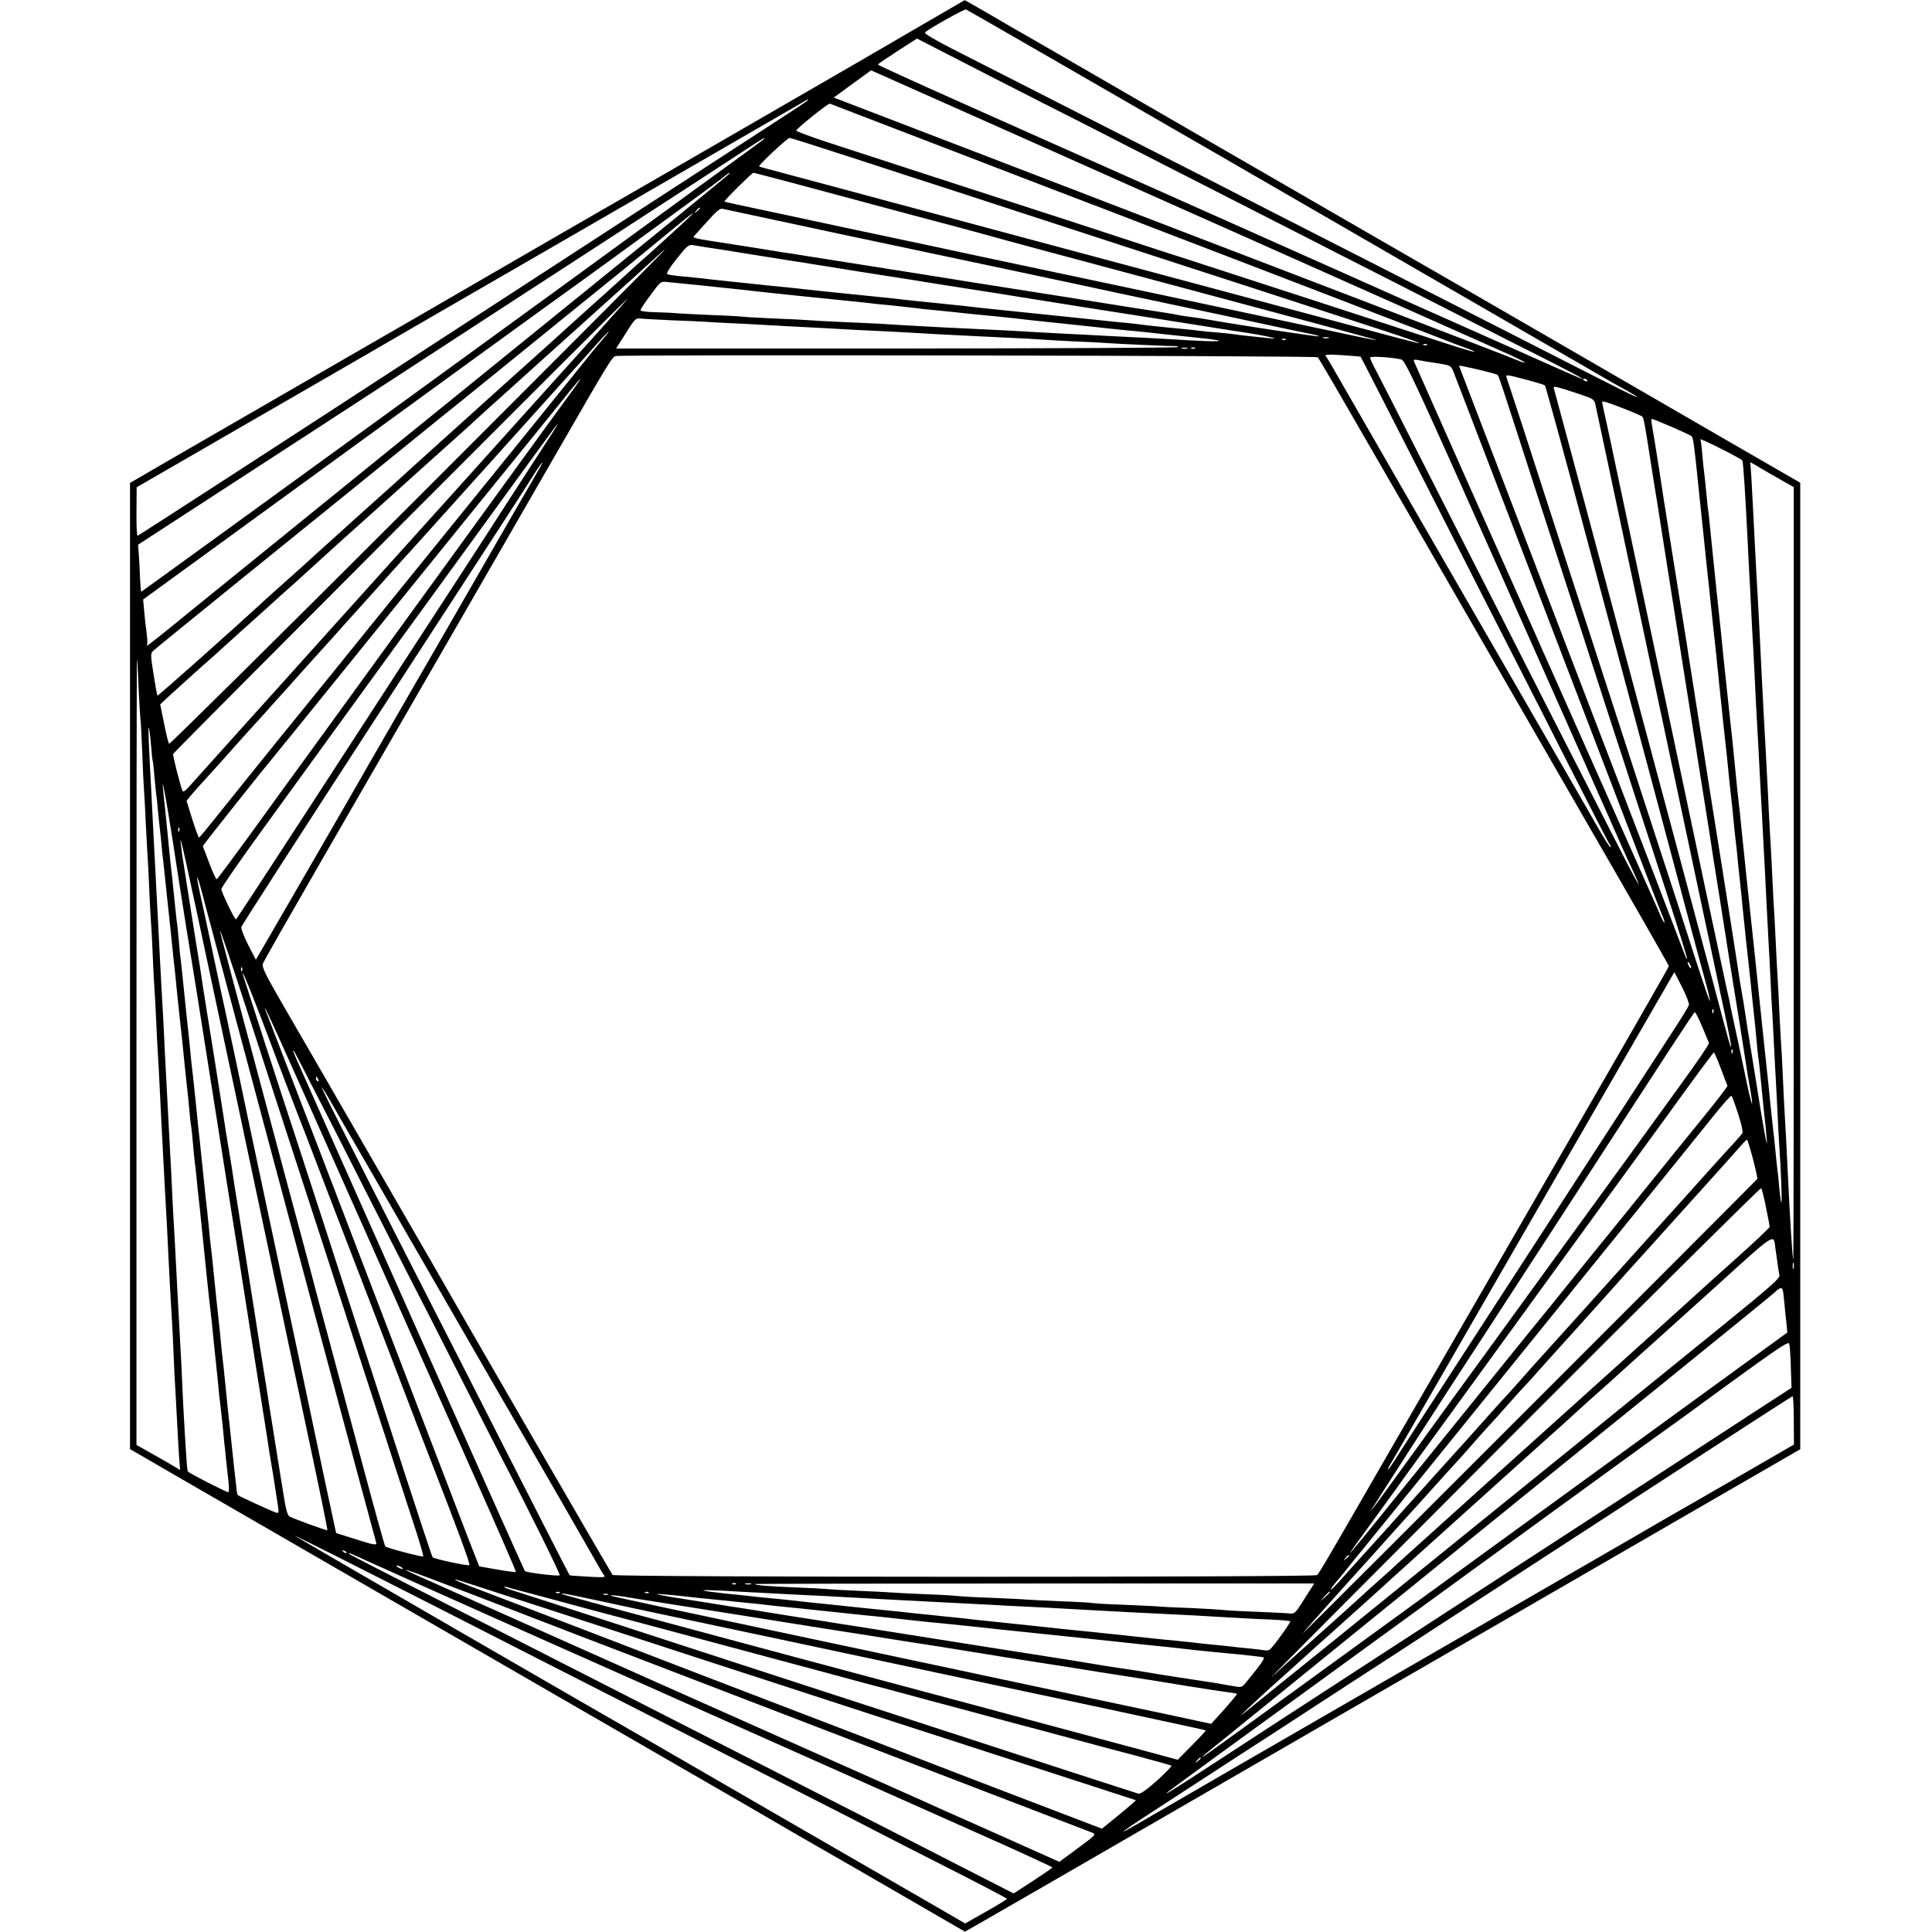 <?xml version="1.0" standalone="no"?>
<!DOCTYPE svg PUBLIC "-//W3C//DTD SVG 20010904//EN"
 "http://www.w3.org/TR/2001/REC-SVG-20010904/DTD/svg10.dtd">
<svg version="1.0" xmlns="http://www.w3.org/2000/svg"
 width="1107pt" height="1107pt" viewBox="0 0 1107 1107"
 preserveAspectRatio="xMidYMid meet">
<g transform="translate(0,1107) scale(0.1,-0.1)"
fill="#000000" stroke="none">
<path d="M5255 10911 c-227 -133 -499 -290 -1335 -773 -52 -30 -358 -207 -680
-392 -322 -186 -625 -362 -675 -391 -49 -29 -268 -155 -485 -280 -823 -475
-920 -532 -1125 -650 l-210 -122 0 -2768 0 -2768 250 -145 c397 -229 2100
-1213 2960 -1710 215 -124 428 -247 475 -275 47 -27 104 -61 127 -74 23 -13
183 -105 355 -204 172 -100 332 -192 356 -206 23 -13 92 -53 152 -88 l109 -63
88 50 c151 86 359 207 1408 813 193 111 436 252 540 312 240 138 1819 1051
2350 1358 l400 231 0 2769 0 2769 -440 254 c-242 140 -669 387 -950 550 -280
162 -526 304 -545 315 -41 23 -840 484 -1620 935 -712 412 -858 496 -900 520
-19 10 -102 58 -183 106 -82 47 -149 86 -150 85 -1 -1 -123 -72 -272 -158z
m1740 -736 c798 -461 1621 -937 1830 -1058 209 -121 394 -227 410 -237 17 -9
56 -32 88 -49 126 -72 44 -35 -185 82 -134 68 -382 195 -553 282 -170 87 -400
204 -510 260 -110 56 -339 173 -510 260 -170 87 -377 192 -460 235 -82 43
-325 167 -540 276 -214 109 -516 262 -670 341 -154 78 -353 180 -442 225 -101
52 -159 86 -153 92 20 20 225 135 235 132 6 -2 663 -381 1460 -841z m-1030
310 c182 -92 416 -211 520 -265 105 -54 325 -166 490 -250 165 -84 386 -197
490 -250 105 -54 334 -171 510 -260 176 -90 392 -200 480 -245 88 -45 260
-133 383 -194 122 -62 222 -114 222 -117 0 -6 272 -127 -2470 1096 -360 160
-859 382 -1107 493 -249 111 -453 204 -453 207 0 3 50 37 112 77 l112 72 191
-98 c104 -54 339 -174 520 -266z m910 -657 c149 -66 288 -128 310 -138 121
-54 1283 -572 1408 -627 81 -36 146 -67 144 -70 -3 -2 -20 3 -38 11 -19 9
-405 157 -859 331 -454 174 -888 340 -965 370 -115 45 -1972 758 -2069 795
l-29 11 107 78 107 78 807 -359 c444 -198 929 -414 1077 -480z m-2249 665 c-7
-7 -142 -95 -386 -253 -52 -34 -849 -551 -1770 -1150 -921 -600 -1678 -1090
-1682 -1090 -4 0 -7 63 -6 139 l1 139 611 353 c336 194 647 373 691 399 44 26
618 358 1276 738 658 380 1211 700 1230 711 35 22 48 26 35 14z m834 -288
c382 -147 722 -278 755 -290 33 -12 236 -90 450 -173 215 -82 604 -232 865
-332 261 -101 556 -214 655 -252 99 -39 199 -77 223 -85 24 -8 41 -17 39 -19
-1 -2 -79 21 -173 52 -309 101 -1175 382 -1479 481 -93 30 -181 58 -195 63
-14 5 -212 69 -440 144 -550 178 -1214 394 -1428 464 -94 31 -171 60 -170 64
6 15 183 157 193 154 6 -2 323 -124 705 -271z m-1080 71 c0 -2 -80 -61 -177
-131 -98 -71 -216 -157 -263 -191 -394 -289 -3126 -2274 -3130 -2274 -3 0 -6
37 -8 83 -1 45 -5 105 -7 134 l-4 52 927 602 c510 332 986 641 1057 688 108
70 622 404 1030 669 115 74 289 188 455 296 119 78 120 78 120 72z m504 -110
c193 -63 441 -144 551 -179 110 -36 499 -163 865 -282 366 -119 755 -246 865
-281 110 -36 304 -99 430 -140 127 -41 284 -93 350 -114 126 -41 214 -73 180
-66 -11 2 -180 46 -375 99 -195 52 -643 173 -995 267 -352 94 -815 219 -1030
276 -214 58 -424 114 -465 125 -41 11 -244 65 -450 121 -206 55 -393 105 -415
111 -22 5 -42 12 -45 14 -6 6 161 162 174 163 5 0 167 -51 360 -114z m-704
-90 c0 -4 -379 -313 -1170 -953 -480 -389 -1524 -1235 -1934 -1567 -125 -103
-230 -186 -233 -186 -2 0 -2 3 0 8 3 4 1 34 -3 67 -5 33 -11 89 -14 125 l-6
65 1141 830 c628 457 1162 845 1188 863 133 94 928 673 981 715 47 38 50 40
50 33z m364 -55 c122 -33 417 -112 656 -176 239 -63 458 -122 485 -130 28 -8
151 -42 275 -75 1883 -504 1937 -519 1925 -519 -5 -1 -158 31 -340 70 -760
162 -1101 235 -1595 339 -184 39 -364 77 -400 85 -36 8 -236 51 -445 95 -209
44 -420 89 -470 100 -49 11 -178 38 -285 61 -107 22 -197 42 -199 44 -4 5 158
165 166 165 4 0 106 -27 227 -59z m-534 -145 c0 -2 -8 -10 -17 -17 -16 -13
-17 -12 -4 4 13 16 21 21 21 13z m805 -147 c363 -77 788 -167 945 -200 157
-34 335 -71 395 -84 136 -30 326 -70 605 -129 118 -25 321 -68 450 -96 129
-28 261 -56 293 -62 32 -6 56 -12 54 -15 -5 -4 -430 60 -612 92 -44 8 -102 17
-130 20 -27 4 -57 8 -65 10 -8 3 -76 14 -150 25 -74 11 -146 23 -160 25 -19 3
-651 104 -885 140 -22 4 -137 22 -255 41 -295 47 -454 72 -595 94 -66 10 -133
21 -150 24 -16 2 -50 8 -75 11 -25 4 -52 9 -61 10 -8 2 -107 17 -220 35 -241
37 -235 35 -217 53 7 8 41 46 76 84 42 48 68 70 80 67 9 -2 314 -67 677 -145z
m-885 78 c-55 -51 -217 -199 -247 -224 -12 -10 -58 -52 -103 -93 -45 -41 -90
-81 -99 -90 -22 -19 -180 -161 -195 -175 -6 -6 -195 -177 -421 -379 -225 -203
-450 -406 -499 -450 -49 -45 -94 -85 -100 -91 -6 -5 -54 -48 -106 -95 -113
-101 -107 -96 -156 -140 -21 -20 -86 -78 -144 -130 -58 -52 -107 -97 -110
-100 -3 -3 -45 -41 -95 -85 -49 -44 -110 -99 -135 -121 -197 -182 -615 -553
-618 -550 -2 2 -12 57 -22 122 -18 112 -18 120 -2 135 9 9 233 191 497 405
466 377 599 484 850 688 66 53 188 152 270 219 83 66 245 198 360 291 116 94
318 258 450 365 295 238 273 220 485 395 96 79 177 145 180 145 3 0 -15 -18
-40 -42z m235 -172 c88 -14 214 -35 280 -45 66 -11 138 -22 160 -25 22 -4 78
-13 125 -20 70 -12 252 -41 505 -80 22 -4 135 -22 250 -40 116 -18 228 -36
250 -39 22 -4 137 -22 255 -41 118 -19 332 -53 475 -75 143 -23 271 -43 285
-45 101 -16 282 -45 315 -50 166 -23 317 -56 190 -41 -27 3 -75 8 -105 11 -30
3 -66 8 -80 10 -14 2 -56 7 -95 10 -38 3 -86 7 -105 10 -36 5 -91 10 -195 20
-61 6 -113 12 -175 20 -19 2 -60 7 -90 9 -30 3 -143 15 -250 26 -107 11 -238
25 -290 30 -108 11 -175 18 -240 25 -83 10 -125 14 -230 25 -155 16 -201 20
-240 25 -19 3 -147 16 -285 30 -137 14 -266 27 -285 30 -19 2 -62 7 -95 10
-33 3 -78 8 -100 10 -22 3 -107 11 -190 20 -82 9 -163 17 -180 20 -16 2 -66 7
-110 11 -44 4 -85 9 -91 13 -8 4 12 37 54 89 61 77 68 82 96 77 17 -3 103 -17
191 -30z m-1770 -1415 c-781 -781 -1423 -1416 -1426 -1412 -4 4 -17 56 -29
117 l-22 109 49 46 c56 51 205 186 237 213 12 10 39 35 61 55 22 20 83 75 135
122 52 47 100 90 106 95 39 36 180 163 198 178 18 16 166 151 200 182 6 6 99
89 206 185 220 198 203 182 261 235 24 22 107 96 184 165 77 69 163 146 190
172 28 25 61 56 75 68 14 12 43 38 65 58 22 20 83 75 135 122 105 94 175 157
200 180 9 8 56 51 106 95 49 44 91 82 94 85 3 3 25 23 50 45 64 57 236 212
290 262 25 24 47 43 50 43 3 0 -634 -639 -1415 -1420z m1620 1215 c83 -9 168
-18 190 -20 53 -6 306 -34 370 -40 103 -10 351 -36 390 -40 22 -3 87 -10 145
-15 58 -6 119 -13 135 -15 17 -3 57 -7 90 -10 33 -3 78 -8 100 -10 53 -6 217
-23 285 -29 30 -3 116 -12 190 -21 74 -8 203 -21 285 -30 83 -9 166 -18 185
-20 19 -2 64 -7 100 -10 36 -3 81 -8 100 -10 36 -4 172 -19 290 -31 203 -21
124 -26 -140 -9 -36 2 -117 7 -180 10 -63 3 -153 8 -200 10 -47 3 -132 7 -190
10 -58 3 -143 7 -190 10 -170 10 -267 15 -375 20 -119 5 -247 12 -390 20 -49
3 -124 7 -165 10 -41 2 -138 7 -215 10 -77 3 -160 8 -185 10 -25 2 -115 7
-200 10 -85 4 -166 8 -180 10 -14 2 -97 7 -185 10 -88 4 -176 8 -195 10 -19 2
-74 5 -122 6 -52 1 -88 6 -88 11 0 6 26 46 58 88 57 78 57 78 97 74 22 -2 108
-11 190 -19z m-601 -282 c-103 -115 -222 -246 -264 -293 -74 -82 -388 -431
-534 -594 -39 -43 -76 -84 -81 -90 -6 -6 -75 -83 -154 -171 -79 -88 -179 -198
-221 -245 -42 -47 -164 -182 -270 -300 -106 -118 -209 -233 -229 -255 -20 -22
-77 -85 -126 -140 -50 -55 -94 -105 -100 -111 -5 -6 -41 -46 -80 -89 -38 -43
-75 -83 -80 -89 -11 -12 -169 -188 -201 -224 -12 -13 -24 -20 -27 -16 -10 16
-58 205 -55 214 3 10 2598 2610 2605 2610 2 0 -80 -93 -183 -207z m431 82 c83
-3 173 -7 200 -9 28 -2 113 -7 190 -10 77 -4 169 -9 205 -11 36 -2 119 -7 185
-10 66 -3 149 -8 185 -10 36 -2 121 -7 190 -10 69 -3 159 -8 200 -10 41 -3
127 -7 190 -11 63 -3 144 -7 180 -9 36 -2 128 -6 205 -10 77 -3 160 -8 185
-10 25 -2 110 -7 190 -11 80 -3 161 -7 180 -9 51 -4 371 -19 398 -18 12 1 22
-2 22 -6 0 -4 -725 -7 -1610 -8 l-1610 0 13 21 c8 12 33 51 56 88 37 58 45 66
69 63 15 -2 95 -6 177 -10z m-386 -103 c-19 -21 -48 -56 -65 -77 -31 -40 -687
-851 -1044 -1291 -102 -125 -302 -373 -445 -550 -143 -177 -275 -339 -293
-361 -84 -104 -321 -398 -390 -485 -42 -53 -79 -97 -82 -97 -3 0 -20 47 -38
104 l-33 106 20 26 c12 14 42 49 68 77 27 29 82 90 123 136 41 47 102 114 134
150 33 36 77 85 100 110 22 25 60 68 85 95 25 28 80 88 121 135 41 46 82 91
90 100 8 9 51 56 95 105 44 50 102 115 130 145 27 30 84 93 125 139 41 46 80
89 85 95 11 11 278 308 325 360 14 15 34 38 45 50 11 12 54 60 95 106 41 46
80 88 85 94 6 6 48 54 95 106 47 52 87 97 90 100 3 3 43 48 90 100 47 52 87
97 90 100 3 3 43 48 90 100 47 52 87 97 90 100 3 3 36 40 74 83 38 42 71 77
73 77 3 0 -10 -17 -28 -38z m4154 1 c-7 -2 -21 -2 -30 0 -10 3 -4 5 12 5 17 0
24 -2 18 -5z m-246 -9 c-3 -3 -12 -4 -19 -1 -8 3 -5 6 6 6 11 1 17 -2 13 -5z
m810 -30 c-3 -3 -12 -4 -19 -1 -8 3 -5 6 6 6 11 1 17 -2 13 -5z m-1374 -21
c-7 -2 -21 -2 -30 0 -10 3 -4 5 12 5 17 0 24 -2 18 -5z m44 1 c-3 -3 -12 -4
-19 -1 -8 3 -5 6 6 6 11 1 17 -2 13 -5z m703 -51 c9 -9 74 -121 505 -868 506
-878 562 -975 1039 -1802 258 -446 468 -814 468 -818 0 -7 -113 -205 -1279
-2225 -113 -195 -266 -461 -341 -590 -330 -573 -384 -666 -396 -675 -17 -13
-4022 -13 -4036 1 -7 7 -832 1433 -995 1719 -12 22 -55 96 -95 165 -40 69
-201 348 -358 620 -157 272 -348 603 -425 735 -121 209 -138 243 -130 265 5
14 154 275 330 580 309 536 1099 1904 1335 2315 326 566 335 580 357 585 38 9
4013 2 4021 -7z m246 3 c2 -1 162 -315 364 -711 270 -532 437 -859 550 -1080
59 -115 196 -385 305 -600 109 -214 202 -396 208 -403 5 -7 8 -15 5 -17 -3 -3
-43 61 -89 142 -46 81 -96 167 -110 192 -14 25 -67 116 -116 201 -49 85 -142
245 -205 355 -64 110 -326 565 -583 1010 -257 446 -478 830 -492 855 -14 25
-30 51 -36 58 -9 11 8 12 94 7 57 -4 105 -8 105 -9z m234 -16 c22 -6 86 -144
568 -1226 298 -670 579 -1302 624 -1404 44 -102 100 -227 125 -279 87 -186 34
-94 -121 212 -88 172 -191 375 -231 452 -40 77 -161 316 -270 530 -109 215
-237 467 -285 560 -48 94 -183 359 -300 590 -117 231 -230 453 -251 493 -22
40 -39 77 -39 83 0 10 130 2 180 -11z m204 -21 c76 -12 79 -13 93 -46 15 -38
532 -1385 929 -2423 140 -366 261 -680 270 -699 8 -18 13 -35 11 -37 -2 -2
-12 15 -22 38 -10 24 -29 68 -43 98 -56 127 -595 1338 -607 1365 -8 17 -35 77
-60 135 -26 58 -55 123 -65 145 -49 108 -633 1422 -638 1434 -4 10 2 12 24 8
16 -4 64 -12 108 -18z m347 -67 c7 -7 15 -31 209 -632 67 -206 152 -469 190
-585 38 -115 119 -365 180 -555 61 -190 120 -370 130 -400 10 -30 45 -138 78
-240 33 -102 115 -353 182 -558 67 -206 120 -376 117 -378 -2 -2 -13 22 -24
53 -12 32 -305 798 -652 1701 -347 904 -631 1645 -631 1646 0 6 215 -45 221
-52z m166 -28 c54 -14 101 -29 105 -32 4 -4 100 -353 213 -777 250 -932 619
-2312 646 -2415 11 -41 36 -133 55 -203 20 -71 34 -131 31 -133 -2 -2 -36 99
-77 224 -40 125 -90 279 -110 342 -99 302 -298 914 -470 1445 -34 105 -122
375 -195 600 -73 226 -172 532 -220 680 -49 149 -90 276 -93 283 -6 17 2 16
115 -14z m-5470 -66 c-30 -40 -229 -314 -442 -608 -367 -506 -893 -1231 -1085
-1495 -48 -66 -181 -248 -294 -405 -114 -157 -210 -286 -214 -288 -4 -1 -23
39 -42 90 -19 51 -36 95 -38 99 -2 4 332 424 456 574 10 11 100 123 202 249
102 126 228 281 280 346 52 64 167 206 255 315 88 109 243 300 343 424 101
124 198 244 215 265 18 22 82 101 142 175 61 75 146 180 189 234 42 53 80 97
82 97 2 0 -20 -33 -49 -72z m5818 62 c3 -6 -1 -7 -9 -4 -18 7 -21 14 -7 14 6
0 13 -4 16 -10z m-45 -78 c80 -27 85 -30 92 -63 7 -32 88 -411 348 -1639 61
-289 154 -725 206 -970 52 -245 96 -454 99 -465 2 -11 31 -147 64 -303 34
-156 61 -288 60 -295 -1 -19 -7 1 -99 348 -35 133 -410 1530 -434 1620 -19 71
-182 678 -316 1180 -70 262 -162 603 -166 617 -6 19 -1 18 146 -30z m251 -82
c57 -22 106 -43 110 -48 7 -6 18 -70 43 -232 3 -19 15 -93 26 -165 12 -71 23
-141 25 -155 19 -124 87 -550 90 -570 2 -14 15 -97 29 -185 14 -88 43 -272 65
-410 22 -137 42 -266 45 -285 3 -19 19 -120 36 -225 17 -104 37 -235 45 -290
9 -55 18 -111 20 -125 2 -14 11 -70 20 -125 9 -55 20 -127 25 -160 6 -33 12
-73 14 -90 3 -16 12 -73 20 -125 41 -251 85 -530 91 -570 3 -25 13 -85 22
-133 26 -149 9 -105 -26 66 -19 89 -44 209 -57 267 -13 58 -25 116 -28 130 -2
14 -11 57 -20 95 -9 39 -63 295 -122 570 -58 275 -126 595 -150 710 -25 116
-49 230 -54 255 -5 25 -23 108 -39 185 -17 77 -62 291 -101 475 -39 184 -85
398 -101 475 -16 77 -47 223 -69 325 -21 102 -48 227 -59 277 -12 51 -21 95
-21 98 0 10 21 4 121 -35z m278 -106 c58 -25 110 -50 114 -54 9 -8 16 -60 42
-320 9 -85 18 -171 20 -190 2 -19 7 -62 10 -95 3 -33 10 -98 15 -145 5 -47 17
-152 25 -235 9 -82 17 -166 20 -185 2 -19 7 -62 10 -95 3 -33 8 -80 11 -105 2
-25 6 -65 9 -90 5 -52 33 -316 40 -375 2 -22 7 -67 10 -100 3 -33 8 -76 10
-95 2 -19 7 -60 10 -90 12 -123 15 -157 20 -195 3 -22 10 -87 15 -145 6 -58
13 -121 15 -140 2 -19 7 -64 10 -100 6 -62 30 -291 40 -375 3 -22 9 -87 15
-145 6 -58 13 -121 15 -140 2 -19 7 -66 10 -105 3 -38 8 -81 10 -95 3 -14 9
-74 15 -135 6 -60 13 -129 15 -152 12 -105 14 -132 19 -193 6 -64 -25 105 -63
350 -11 69 -22 139 -25 155 -8 46 -35 215 -41 260 -3 22 -10 63 -15 90 -5 28
-12 68 -15 90 -8 55 -21 139 -55 355 -16 102 -37 230 -45 285 -9 55 -27 168
-40 250 -20 124 -52 328 -70 445 -2 14 -20 124 -39 245 -19 121 -37 238 -41
260 -3 22 -14 94 -25 160 -21 128 -135 843 -144 910 -10 64 -36 227 -42 258
-3 15 -2 27 1 27 4 0 55 -21 114 -46z m-6496 -161 c-63 -98 -145 -223 -180
-278 -35 -55 -148 -229 -251 -388 -268 -412 -398 -611 -872 -1342 -232 -357
-424 -651 -428 -653 -7 -2 -78 145 -84 173 -2 7 108 165 243 351 135 187 457
629 714 984 879 1210 966 1330 970 1330 3 0 -48 -80 -112 -177z m6900 -31 c6
-8 18 -205 32 -487 3 -60 7 -148 10 -195 3 -47 7 -134 10 -195 3 -60 7 -144
10 -185 2 -41 7 -129 10 -195 3 -66 7 -156 10 -200 7 -124 15 -271 20 -375 3
-52 7 -135 10 -185 13 -245 24 -452 30 -580 3 -60 8 -146 10 -190 3 -44 7
-132 10 -195 3 -63 7 -146 10 -185 2 -38 7 -124 10 -190 3 -66 8 -151 10 -190
2 -38 7 -126 10 -195 3 -69 8 -152 10 -185 10 -140 17 -330 12 -325 -3 3 -8
40 -12 82 -3 43 -8 88 -10 100 -2 13 -6 55 -10 93 -4 39 -8 84 -10 100 -3 17
-11 98 -20 180 -8 83 -17 170 -20 195 -3 25 -14 131 -25 235 -15 151 -72 688
-95 900 -6 59 -25 243 -31 300 -2 28 -7 66 -9 85 -3 19 -14 127 -25 240 -11
113 -22 221 -25 240 -4 36 -31 287 -40 375 -2 28 -20 201 -40 385 -19 184 -37
360 -40 390 -3 30 -7 69 -10 85 -2 17 -6 62 -10 100 -4 39 -8 81 -10 94 -2 12
-7 60 -11 105 -3 44 -9 85 -11 89 -3 4 49 -19 116 -53 66 -33 122 -64 124 -68z
m-6897 -54 c-13 -24 -82 -142 -152 -263 -70 -121 -177 -308 -239 -415 -61
-107 -204 -355 -317 -550 -205 -355 -343 -594 -380 -660 -34 -59 -385 -667
-461 -797 l-71 -122 -44 85 c-24 48 -42 93 -39 103 2 9 327 513 722 1121 844
1298 874 1345 944 1455 55 89 80 116 37 43z m7049 -18 c17 -9 55 -31 86 -49
l57 -32 0 -2215 c0 -1219 -1 -2214 -3 -2212 -4 4 -19 231 -30 473 -8 162 -15
305 -20 380 -2 39 -7 131 -10 205 -3 74 -8 158 -10 185 -2 28 -6 111 -10 185
-3 74 -8 162 -10 195 -2 33 -7 119 -10 190 -3 72 -8 157 -10 190 -2 33 -7 119
-10 190 -3 72 -8 159 -10 195 -2 36 -7 117 -10 180 -3 63 -7 153 -10 200 -2
47 -7 132 -10 190 -3 58 -8 139 -10 180 -2 41 -7 129 -10 195 -11 233 -23 468
-30 575 -2 41 -7 127 -10 190 -6 128 -13 251 -20 384 l-6 88 38 -22 c21 -13
52 -30 68 -40z m-9341 -1227 c4 -89 9 -172 11 -185 2 -12 6 -97 10 -188 3 -91
8 -187 10 -215 2 -27 7 -111 10 -185 4 -74 8 -157 10 -185 2 -27 7 -115 10
-195 3 -80 8 -165 10 -190 2 -25 7 -110 10 -190 3 -80 8 -167 10 -195 2 -27 7
-111 10 -185 3 -74 8 -162 10 -195 2 -33 7 -116 10 -185 3 -69 8 -161 10 -205
9 -179 16 -304 20 -380 8 -134 15 -265 20 -380 7 -143 14 -271 20 -365 3 -41
7 -133 10 -205 3 -71 7 -161 10 -200 2 -38 7 -122 10 -185 3 -63 8 -151 11
-194 l6 -79 -24 15 c-12 8 -69 40 -125 72 l-101 57 0 2255 c0 1241 1 2254 3
2252 1 -1 6 -76 9 -165z m71 -328 c4 -49 8 -92 10 -95 2 -3 6 -43 10 -90 4
-47 9 -92 10 -100 2 -9 6 -47 9 -85 4 -39 8 -86 11 -105 2 -19 7 -62 10 -95 3
-33 7 -76 10 -95 2 -19 7 -62 10 -95 4 -33 8 -76 10 -95 4 -33 30 -278 40
-380 3 -25 7 -65 10 -90 2 -25 9 -92 15 -150 6 -58 13 -121 15 -140 5 -42 11
-100 25 -240 6 -58 13 -121 15 -140 2 -19 7 -64 10 -100 3 -36 7 -76 10 -90 2
-14 7 -56 10 -95 3 -38 8 -86 10 -105 3 -19 7 -57 10 -85 2 -27 11 -113 20
-190 8 -77 17 -165 20 -195 7 -72 34 -335 40 -380 3 -19 12 -105 20 -190 9
-85 18 -175 21 -200 2 -25 7 -67 9 -95 3 -27 8 -66 10 -85 2 -19 7 -64 11
-100 3 -36 7 -78 9 -95 2 -16 7 -59 10 -95 4 -36 10 -93 14 -127 4 -35 4 -63
-1 -63 -12 0 -227 110 -232 119 -2 3 -7 53 -10 111 -4 58 -9 139 -11 180 -3
41 -7 130 -10 197 -3 67 -7 159 -10 205 -14 258 -22 401 -30 563 -3 55 -7 136
-10 180 -3 44 -7 132 -10 195 -3 63 -7 151 -10 195 -2 44 -7 130 -10 190 -3
61 -8 146 -10 190 -2 44 -7 130 -10 190 -3 61 -7 153 -10 205 -6 108 -12 207
-20 365 -7 138 -13 263 -20 385 -2 52 -7 138 -10 190 -6 119 -14 271 -19 375
-14 254 -18 349 -13 345 2 -3 8 -45 12 -95z m129 -580 c41 -266 36 -235 75
-480 17 -104 42 -260 56 -345 25 -159 143 -905 150 -950 2 -14 17 -110 34
-215 36 -224 86 -540 136 -860 20 -126 49 -311 65 -410 16 -99 31 -198 34
-220 4 -23 8 -50 10 -60 6 -31 35 -216 40 -253 4 -28 2 -33 -12 -29 -23 7
-212 94 -219 100 -3 3 -7 21 -8 39 -2 18 -9 78 -15 133 -6 55 -13 123 -16 150
-3 28 -7 66 -9 85 -4 32 -7 59 -20 190 -13 132 -16 158 -20 190 -2 19 -7 62
-10 95 -3 33 -7 78 -10 100 -9 79 -19 178 -30 285 -2 25 -7 65 -9 90 -11 93
-16 137 -21 195 -3 33 -8 76 -10 95 -4 33 -8 71 -20 188 -10 98 -16 157 -20
192 -5 44 -12 106 -25 240 -6 58 -13 121 -15 140 -3 19 -12 105 -20 190 -9 85
-18 171 -20 190 -2 19 -9 85 -15 145 -6 61 -13 124 -15 140 -3 17 -7 62 -10
100 -3 39 -8 84 -10 100 -3 17 -9 77 -15 135 -10 100 -14 135 -25 233 -2 23
-9 92 -15 152 -6 61 -13 128 -15 150 -3 22 -7 65 -10 95 -5 53 -4 53 9 -15 8
-38 30 -173 50 -300z m33 83 c-3 -8 -6 -5 -6 6 -1 11 2 17 5 13 3 -3 4 -12 1
-19z m223 -1038 c72 -338 149 -698 170 -800 22 -102 84 -396 139 -655 55 -258
149 -704 210 -990 61 -285 109 -521 107 -523 -4 -3 -187 63 -217 79 -11 6 -21
39 -32 111 -9 57 -35 213 -56 348 -22 135 -42 263 -45 285 -4 22 -20 123 -36
225 -16 102 -47 302 -70 445 -22 143 -50 314 -60 380 -11 66 -22 138 -25 160
-3 22 -10 65 -15 95 -5 30 -12 71 -15 90 -3 19 -7 46 -10 60 -2 14 -6 41 -9
60 -6 39 -65 417 -96 605 -21 130 -36 227 -45 290 -4 22 -17 105 -30 185 -13
80 -33 208 -45 285 -12 77 -23 151 -26 165 -2 14 -6 48 -9 75 -5 54 18 -48
215 -975z m-91 680 c11 -41 42 -160 70 -263 28 -103 67 -250 87 -325 55 -207
56 -208 458 -1712 207 -773 379 -1412 382 -1421 4 -14 -16 -11 -113 20 l-117
37 -57 264 c-31 146 -91 429 -133 630 -79 372 -126 592 -215 1010 -80 377
-117 550 -170 805 -28 132 -57 269 -65 305 -8 36 -27 121 -41 190 -57 269 -78
368 -96 448 -30 133 -24 141 10 12z m271 -715 c32 -99 113 -349 180 -555 67
-206 151 -465 187 -575 36 -110 90 -276 120 -370 30 -93 86 -264 123 -380 102
-314 303 -933 349 -1074 22 -69 38 -127 36 -129 -5 -5 -207 48 -217 57 -4 3
-59 202 -123 441 -64 239 -136 507 -160 595 -23 88 -66 246 -94 350 -27 105
-115 433 -195 730 -325 1214 -376 1405 -375 1412 1 8 66 -185 169 -502z m8260
290 c0 -5 -5 -3 -10 5 -5 8 -10 20 -10 25 0 6 5 3 10 -5 5 -8 10 -19 10 -25z
m-8303 -17 c-3 -8 -6 -5 -6 6 -1 11 2 17 5 13 3 -3 4 -12 1 -19z m8290 -197
c-2 -9 -47 -81 -99 -161 -52 -80 -175 -269 -273 -420 -213 -329 -162 -250
-785 -1210 -277 -426 -516 -796 -532 -822 -17 -27 -32 -48 -35 -48 -2 0 4 15
15 33 11 17 105 181 210 362 240 417 529 919 1025 1778 l391 677 44 -86 c24
-48 42 -94 39 -103z m-8217 19 c29 -74 63 -162 75 -195 33 -90 204 -537 215
-562 5 -13 75 -195 155 -405 81 -211 155 -403 165 -428 10 -25 95 -247 190
-495 94 -247 189 -495 211 -550 160 -412 226 -590 218 -593 -12 -5 -202 36
-210 45 -4 5 -75 220 -159 478 -83 259 -160 495 -170 525 -10 30 -71 217 -135
415 -128 397 -205 634 -318 980 -42 127 -125 383 -186 570 -60 187 -112 349
-116 360 -19 60 19 -25 65 -145z m515 -1050 c246 -553 568 -1277 716 -1609
148 -332 268 -606 265 -608 -2 -2 -50 4 -107 14 l-103 18 -57 145 c-31 80
-170 442 -309 805 -139 363 -388 1011 -552 1440 -165 429 -303 787 -306 795
-28 78 69 -137 453 -1000z m7842 988 c-3 -8 -6 -5 -6 6 -1 11 2 17 5 13 3 -3
4 -12 1 -19z m-64 -80 c19 -46 37 -88 39 -94 2 -7 -72 -115 -163 -240 -91
-126 -412 -569 -714 -984 -301 -415 -564 -777 -585 -805 -20 -27 -133 -183
-250 -345 -117 -162 -219 -302 -227 -310 -12 -13 382 599 690 1070 52 80 246
379 432 665 626 965 730 1125 736 1125 4 0 23 -37 42 -82z m174 -150 c-3 -8
-6 -5 -6 6 -1 11 2 17 5 13 3 -3 4 -12 1 -19z m-8145 -178 c53 -102 187 -365
298 -585 112 -220 237 -467 280 -550 43 -82 162 -316 265 -520 103 -203 216
-424 250 -490 161 -309 337 -666 332 -671 -7 -7 -190 15 -199 24 -4 4 -293
651 -643 1437 -350 787 -648 1454 -661 1484 -22 49 -29 71 -20 60 2 -2 46 -87
98 -189z m8078 88 c19 -51 36 -95 38 -99 2 -4 -66 -92 -150 -195 -85 -104
-219 -270 -299 -369 -80 -99 -235 -291 -345 -426 -109 -135 -213 -264 -230
-285 -18 -21 -187 -230 -376 -464 -189 -234 -402 -497 -473 -585 -211 -262
-288 -355 -291 -355 -2 0 56 81 129 181 73 100 168 231 212 293 45 61 337 464
651 896 313 432 687 946 830 1142 142 197 261 358 264 358 3 0 21 -41 40 -92z
m-8036 -64 c3 -8 2 -12 -4 -9 -6 3 -10 10 -10 16 0 14 7 11 14 -7z m68 -121
c24 -43 121 -211 215 -373 93 -162 315 -547 493 -855 177 -308 353 -612 390
-675 80 -137 408 -708 440 -765 12 -22 27 -46 33 -53 8 -10 -10 -11 -94 -6
-57 3 -105 7 -105 8 -3 3 -214 417 -374 731 -95 187 -225 444 -290 570 -306
600 -391 766 -569 1118 -106 207 -190 377 -188 377 3 0 25 -35 49 -77z m8067
-75 c18 -54 29 -103 25 -110 -4 -7 -29 -35 -54 -63 -26 -27 -93 -102 -150
-165 -56 -63 -119 -133 -139 -155 -20 -22 -178 -197 -351 -390 -173 -192 -319
-355 -325 -361 -5 -6 -44 -49 -85 -94 -41 -46 -79 -88 -85 -94 -5 -6 -44 -49
-85 -96 -41 -47 -78 -87 -81 -90 -3 -3 -50 -54 -104 -115 -79 -89 -195 -218
-260 -289 -5 -6 -48 -54 -95 -106 -47 -52 -102 -113 -122 -135 -20 -22 -45
-50 -56 -63 -20 -23 -134 -149 -232 -257 -30 -33 -72 -80 -93 -104 -21 -23
-40 -41 -42 -39 -2 2 11 20 28 40 18 20 54 65 82 100 27 34 54 68 60 74 11 13
75 92 337 415 604 747 961 1188 1253 1549 182 224 375 464 430 532 55 69 103
123 106 119 4 -3 21 -50 38 -103z m85 -258 c16 -61 27 -113 25 -115 -46 -49
-2594 -2597 -2602 -2602 -6 -3 95 110 223 253 129 142 270 299 314 349 45 49
106 117 136 150 30 33 91 101 135 150 44 48 85 93 90 99 6 6 44 49 85 96 41
47 82 92 90 100 8 8 51 56 94 105 44 50 85 95 90 100 6 6 29 31 51 55 38 44
149 166 265 295 60 66 196 218 220 245 27 31 155 173 180 200 14 15 54 60 90
100 36 40 76 85 90 100 23 25 306 339 360 401 14 16 27 28 30 29 3 0 18 -50
34 -110z m75 -279 c12 -57 21 -107 21 -111 0 -4 -84 -84 -187 -176 -104 -93
-193 -173 -199 -179 -6 -5 -48 -44 -94 -85 -46 -41 -88 -80 -94 -85 -20 -18
-404 -365 -966 -870 -305 -275 -573 -516 -595 -536 -22 -21 -49 -46 -61 -56
-22 -19 -170 -152 -213 -192 -14 -12 -59 -53 -100 -90 -41 -36 -79 -71 -85
-76 -6 -6 -56 -50 -111 -99 -55 -49 -102 -92 -105 -95 -3 -3 -23 -22 -45 -41
-22 -19 599 605 1380 1387 781 783 1423 1419 1426 1415 4 -4 17 -54 28 -111z
m54 -236 c3 -22 9 -60 12 -85 3 -25 8 -55 11 -67 3 -18 -54 -68 -354 -311
-415 -336 -659 -534 -827 -671 -66 -53 -264 -214 -440 -356 -176 -143 -365
-296 -420 -340 -402 -326 -656 -532 -815 -659 -102 -82 -198 -160 -215 -174
-60 -51 63 66 160 153 55 49 102 91 105 94 3 3 68 62 145 131 77 69 145 129
151 135 6 5 46 42 89 80 43 39 83 75 89 80 13 13 616 557 730 659 44 39 84 76
90 81 6 6 79 71 161 145 83 74 155 139 161 145 22 21 178 161 198 178 12 10
39 35 61 55 22 20 83 75 135 122 52 47 100 90 106 95 30 27 179 162 194 175 9
8 55 49 101 91 387 351 360 333 372 244z m104 -112 c-3 -10 -5 -4 -5 12 0 17
2 24 5 18 2 -7 2 -21 0 -30z m-62 -125 c2 -7 6 -40 9 -73 3 -33 8 -85 12 -115
l5 -55 -1616 -1175 c-1736 -1262 -1735 -1261 -1735 -1256 0 2 28 26 63 54 34
27 103 82 152 123 50 40 115 93 145 117 30 25 73 59 95 77 53 43 697 566 1273
1032 56 46 148 120 205 166 56 46 377 305 712 576 336 272 621 504 635 517 28
27 39 30 45 12z m45 -403 c1 -44 3 -97 4 -118 l1 -39 -230 -149 c-126 -83
-284 -185 -350 -228 -66 -43 -707 -460 -1425 -926 -718 -466 -1361 -885 -1430
-930 -132 -85 -168 -107 -135 -80 18 15 427 313 824 601 249 181 586 426 1332
969 371 270 685 498 699 507 14 9 176 127 360 262 267 194 336 241 341 228 4
-10 7 -53 9 -97z m18 -343 l1 -139 -327 -189 c-179 -104 -336 -194 -347 -200
-11 -6 -117 -67 -235 -136 -180 -104 -1614 -933 -2285 -1320 -270 -156 -388
-225 -480 -278 -268 -157 -230 -128 215 160 206 134 420 273 475 308 55 36
249 162 430 280 182 118 389 252 460 299 384 250 876 569 1005 653 41 27 300
195 575 374 275 179 503 325 506 326 4 0 7 -62 7 -138z m-7753 -1082 c434
-221 740 -378 1020 -520 154 -78 375 -191 490 -250 116 -59 363 -185 550 -280
187 -95 385 -196 440 -225 55 -29 245 -126 423 -216 177 -90 322 -166 322
-169 -1 -3 -54 -36 -120 -73 l-120 -68 -162 94 c-90 52 -206 119 -258 149 -52
30 -372 215 -710 410 -338 196 -631 365 -650 376 -184 104 -2049 1183 -2060
1192 -15 11 399 -198 835 -420z m-540 322 c-3 -3 -11 0 -18 7 -9 10 -8 11 6 5
10 -3 15 -9 12 -12z m97 -36 c40 -19 422 -190 848 -380 426 -189 1095 -487
1485 -661 391 -174 914 -407 1163 -518 248 -110 452 -204 452 -207 0 -3 -50
-37 -111 -77 l-111 -72 -192 98 c-105 54 -312 160 -461 236 -148 76 -369 188
-490 250 -121 62 -350 179 -510 260 -281 143 -555 283 -990 505 -115 59 -349
178 -520 265 -431 220 -639 326 -644 331 -11 11 14 1 81 -30z m5648 20 c0 -2
-8 -10 -17 -17 -16 -13 -17 -12 -4 4 13 16 21 21 21 13z m-5430 -66 c8 -5 11
-10 5 -10 -5 0 -17 5 -25 10 -8 5 -10 10 -5 10 6 0 17 -5 25 -10z m420 -161
c201 -78 392 -151 425 -164 33 -13 285 -110 560 -215 275 -106 705 -271 955
-367 250 -96 707 -272 1015 -390 308 -118 571 -219 584 -224 23 -9 18 -14 -82
-88 l-107 -79 -313 140 c-171 76 -325 145 -342 152 -16 8 -196 88 -400 179
-423 188 -1902 847 -2260 1007 -132 59 -267 119 -300 134 -225 99 -172 82 265
-85z m-10 60 c92 -29 675 -219 1105 -359 116 -38 392 -128 615 -200 223 -73
491 -160 595 -194 105 -34 481 -156 837 -271 l647 -210 -22 -20 c-12 -11 -56
-48 -98 -82 l-75 -61 -560 214 c-307 118 -568 218 -579 223 -11 5 -279 108
-595 229 -316 121 -829 318 -1140 438 -311 119 -623 239 -695 266 -116 44
-148 58 -134 58 2 0 47 -14 99 -31z m1507 5 c-3 -3 -12 -4 -19 -1 -8 3 -5 6 6
6 11 1 17 -2 13 -5z m86 -1 c-7 -2 -21 -2 -30 0 -10 3 -4 5 12 5 17 0 24 -2
18 -5z m3214 -17 c-8 -12 -33 -51 -56 -88 -37 -58 -45 -66 -69 -63 -15 2 -101
6 -192 10 -91 3 -176 8 -190 10 -14 2 -95 7 -180 11 -85 3 -171 7 -190 9 -19
2 -109 6 -200 10 -91 3 -172 8 -180 10 -8 2 -89 7 -180 10 -91 4 -181 8 -200
10 -19 2 -109 6 -200 10 -91 3 -176 8 -190 10 -14 2 -92 7 -175 10 -82 3 -172
8 -200 10 -27 2 -115 7 -195 10 -80 3 -161 8 -180 10 -19 2 -107 7 -195 10
-147 6 -215 12 -222 19 -2 1 719 3 1602 3 l1605 0 -13 -21z m-4569 -12 c15 -4
101 -27 192 -51 91 -25 212 -57 270 -73 188 -49 622 -166 1140 -305 91 -24
260 -70 375 -101 116 -30 307 -82 425 -114 118 -31 303 -81 410 -110 107 -28
276 -73 375 -100 99 -27 268 -72 375 -100 107 -29 198 -54 202 -57 4 -2 -33
-40 -82 -85 -61 -54 -96 -79 -108 -75 -9 2 -183 59 -387 125 -203 66 -469 153
-590 192 -295 96 -1866 607 -2080 677 -199 65 -496 160 -542 175 -18 5 -33 12
-33 15 0 3 7 2 16 -1 9 -3 28 -9 42 -12z m1387 -19 c44 -2 130 -7 190 -10 61
-3 153 -8 205 -10 147 -8 245 -14 365 -20 61 -3 146 -8 190 -10 44 -2 132 -7
195 -10 63 -3 151 -8 195 -10 44 -3 130 -7 190 -10 103 -5 146 -7 373 -20 221
-12 312 -17 383 -20 172 -8 317 -16 374 -20 33 -2 123 -7 200 -11 124 -5 172
-8 198 -13 8 -1 -99 -150 -118 -163 -5 -5 -21 -6 -35 -3 -14 2 -52 7 -85 10
-33 3 -76 7 -95 10 -19 2 -62 7 -95 10 -33 3 -100 10 -150 16 -49 5 -112 12
-140 14 -54 6 -112 12 -190 20 -27 3 -72 8 -100 11 -27 2 -70 7 -95 10 -25 2
-65 7 -90 9 -42 4 -196 20 -285 30 -129 14 -237 25 -285 30 -30 3 -71 7 -90
10 -19 2 -62 7 -95 10 -33 3 -80 8 -105 11 -25 2 -65 7 -90 9 -25 3 -65 7 -90
10 -25 3 -135 14 -245 25 -110 12 -218 23 -240 25 -179 20 -228 25 -285 30
-36 3 -78 8 -95 10 -16 2 -82 9 -145 15 -63 7 -117 14 -120 17 -3 3 47 2 110
-1 63 -4 151 -9 195 -11z m-1128 -1 c-3 -3 -12 -4 -19 -1 -8 3 -5 6 6 6 11 1
17 -2 13 -5z m510 0 c-3 -3 -12 -4 -19 -1 -8 3 -5 6 6 6 11 1 17 -2 13 -5z
m3903 3 c0 -2 -12 -14 -27 -28 l-28 -24 24 28 c23 25 31 32 31 24z m-4175 -52
c116 -25 273 -59 350 -75 77 -16 417 -88 755 -160 338 -72 858 -183 1155 -246
297 -63 581 -123 630 -134 50 -11 198 -42 330 -71 132 -28 241 -52 243 -54 2
-2 -33 -40 -78 -85 l-82 -83 -177 48 c-383 103 -1501 403 -2126 570 -913 245
-1220 328 -1224 331 -9 8 18 3 224 -41z m38 38 c-7 -2 -19 -2 -25 0 -7 3 -2 5
12 5 14 0 19 -2 13 -5z m422 -8 c30 -4 154 -17 190 -20 19 -2 109 -11 205 -21
25 -2 63 -6 85 -9 22 -3 63 -7 90 -10 28 -2 158 -16 290 -30 132 -14 263 -28
290 -30 28 -3 88 -10 135 -15 47 -5 110 -12 140 -15 30 -2 120 -12 200 -20 80
-9 163 -17 185 -20 22 -2 87 -9 145 -15 118 -12 128 -13 335 -35 83 -9 168
-18 190 -20 50 -6 225 -24 285 -30 45 -5 96 -10 180 -20 94 -10 139 -14 255
-25 66 -7 126 -14 133 -16 12 -4 -9 -35 -101 -147 -22 -26 -25 -27 -77 -17
-83 15 -114 20 -255 41 -136 21 -155 24 -245 39 -30 5 -73 12 -95 15 -47 6
-216 33 -260 41 -16 3 -84 14 -150 24 -138 21 -659 104 -975 154 -118 19 -233
37 -255 40 -22 4 -150 24 -285 45 -135 22 -263 42 -285 46 -22 3 -107 16 -190
30 -82 13 -168 26 -191 30 -22 3 -60 10 -85 15 -39 8 -37 9 21 4 36 -3 79 -7
95 -9z m-320 -5 c33 -6 103 -17 155 -25 52 -8 280 -44 505 -80 226 -36 469
-75 540 -86 72 -11 141 -22 155 -24 65 -11 410 -65 445 -70 22 -4 92 -15 155
-25 112 -19 329 -53 440 -70 30 -4 172 -27 315 -50 143 -22 276 -43 295 -46
19 -3 116 -19 215 -35 99 -16 203 -32 230 -35 28 -4 51 -8 53 -9 2 -2 -31 -41
-72 -88 l-76 -84 -62 13 c-35 8 -297 64 -583 124 -286 61 -666 142 -845 180
-659 140 -1284 273 -1605 341 -181 39 -334 72 -340 74 -20 7 22 5 80 -5z
m3295 -924 c0 -2 -8 -10 -17 -17 -16 -13 -17 -12 -4 4 13 16 21 21 21 13z"/>
</g>
</svg>
